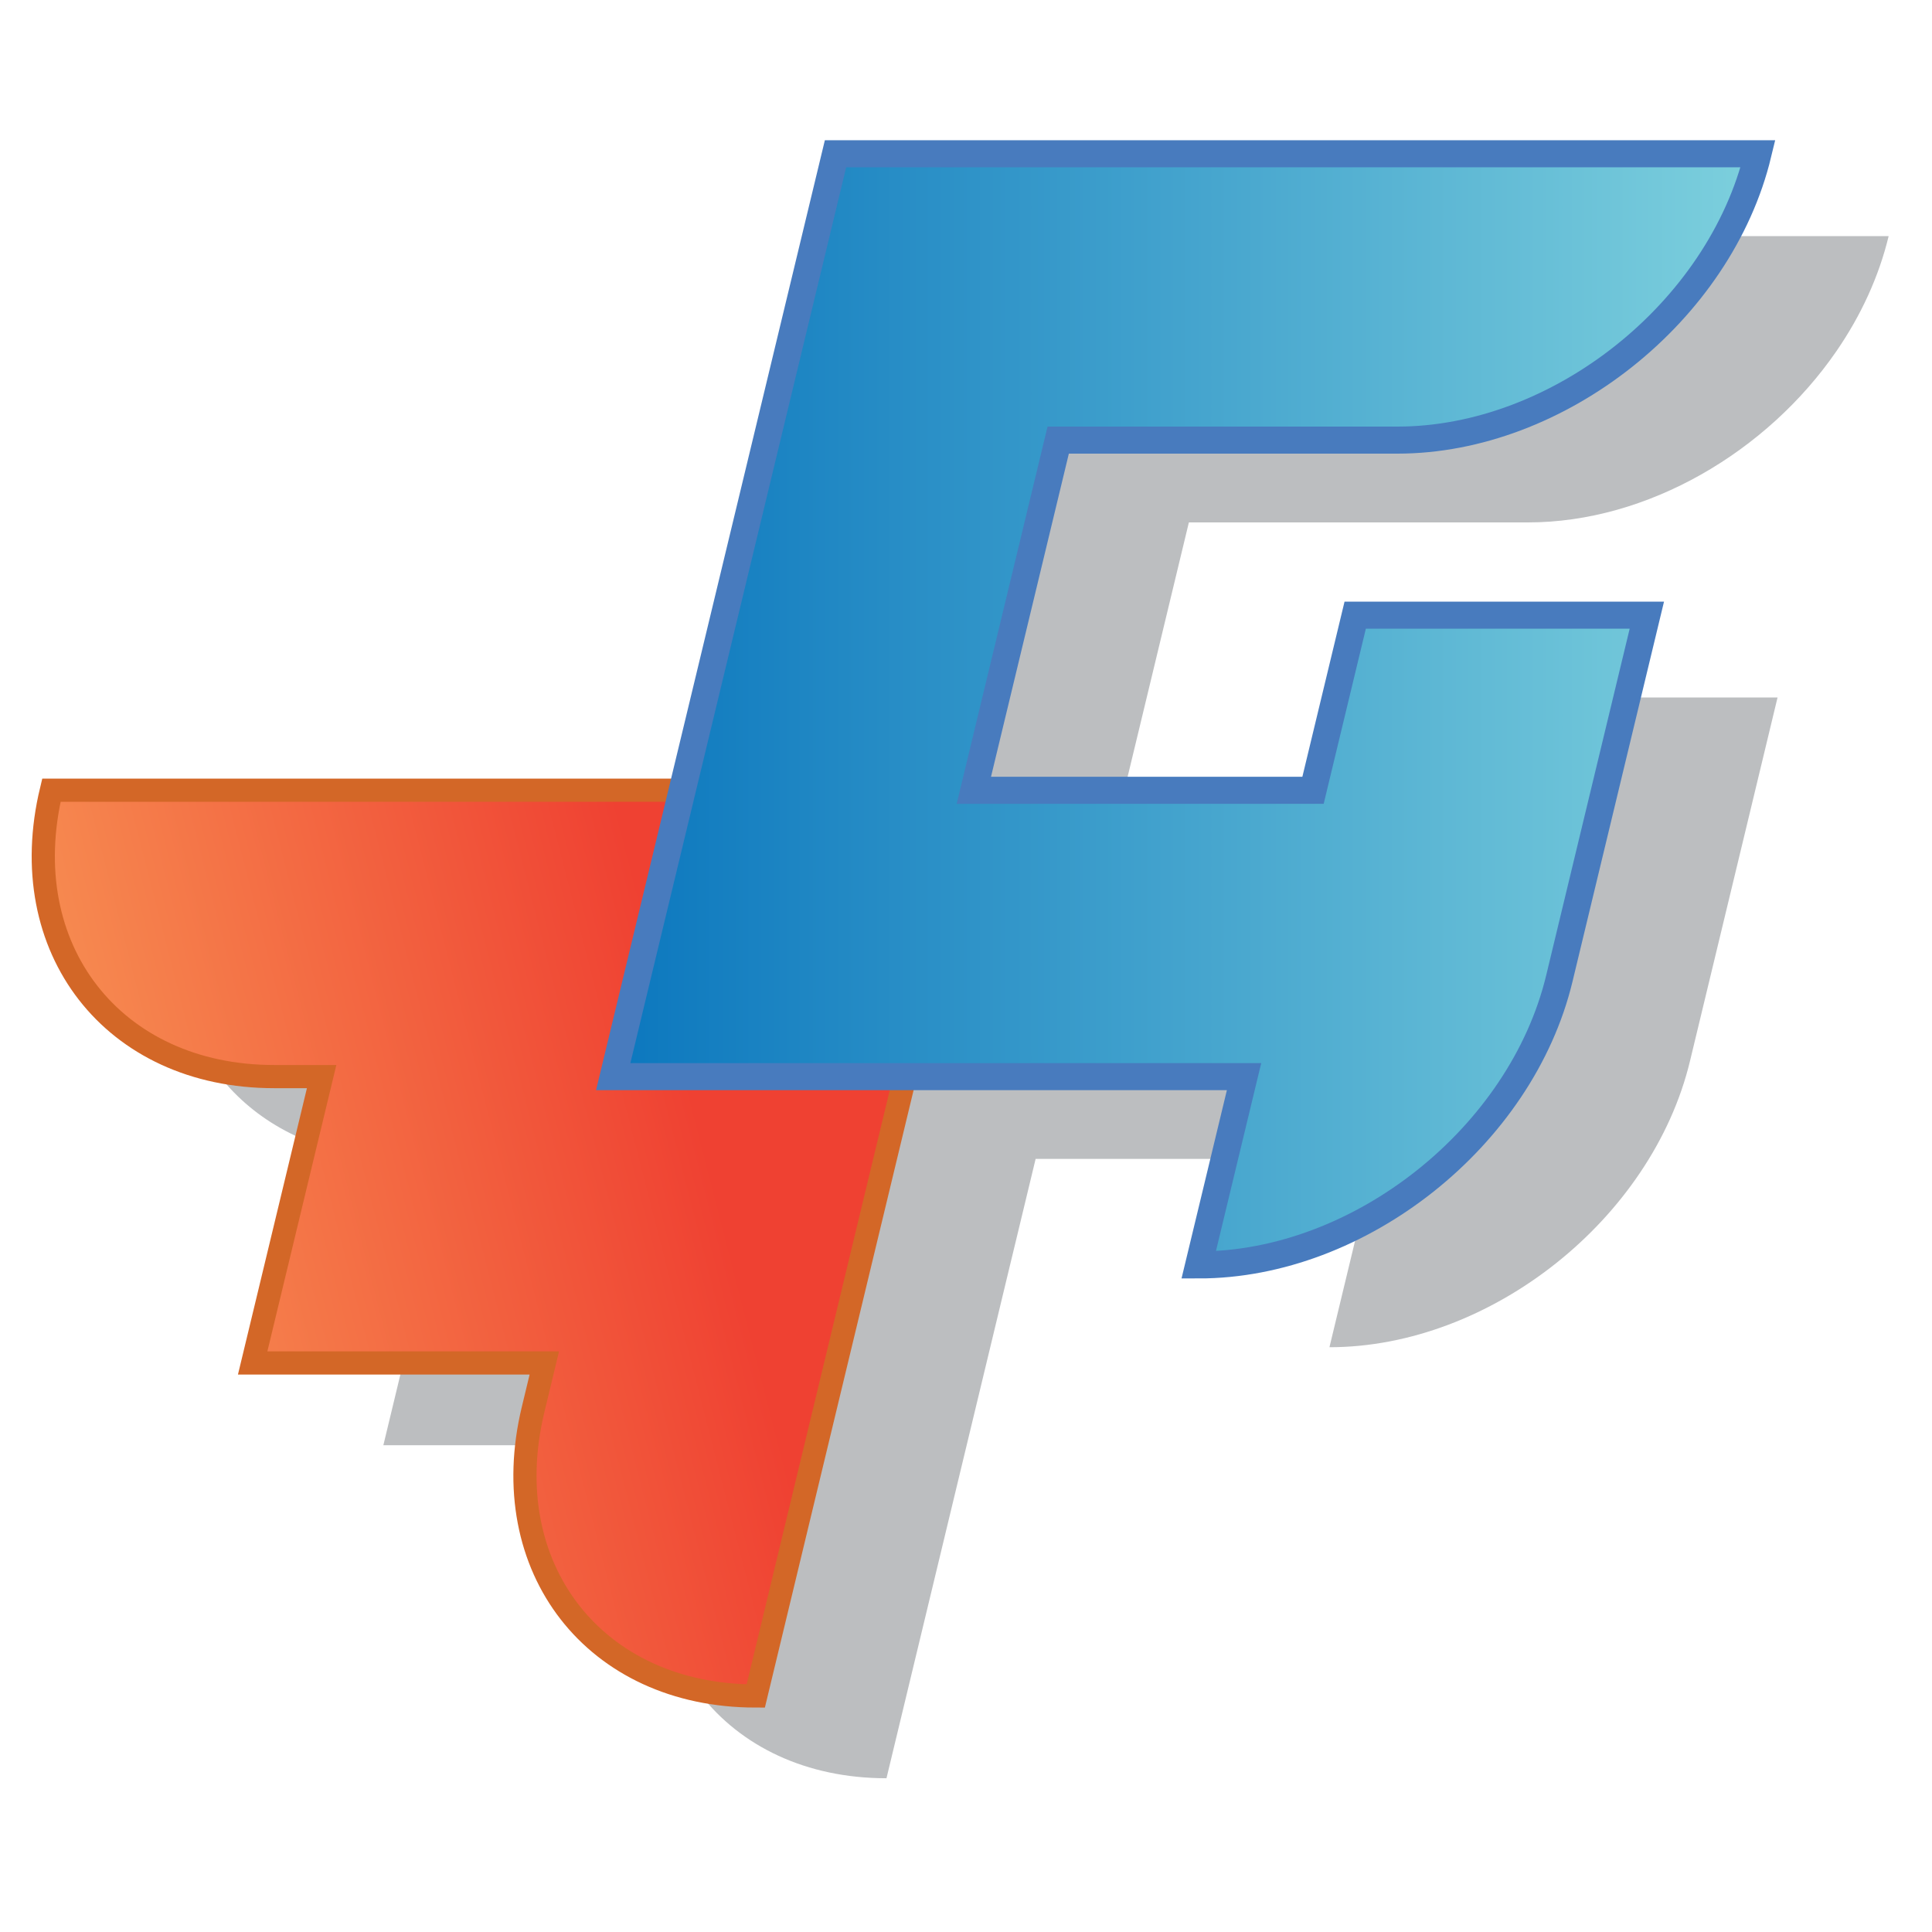 <?xml version="1.0" encoding="UTF-8"?>
<svg id="Layer_2" data-name="Layer 2" xmlns="http://www.w3.org/2000/svg" xmlns:xlink="http://www.w3.org/1999/xlink" viewBox="0 0 500 500">
  <defs>
    <style>
      .cls-1 {
        fill: url(#linear-gradient);
        stroke: #d36727;
        stroke-width: 6px;
      }

      .cls-1, .cls-2 {
        stroke-miterlimit: 10;
      }

      .cls-3 {
        fill: #bcbec0;
      }

      .cls-2 {
        fill: url(#linear-gradient-2);
        stroke: #487bbe;
        stroke-width: 7px;
      }
    </style>
    <linearGradient id="linear-gradient" x1="4.93" y1="347.27" x2="183.75" y2="301.35" gradientUnits="userSpaceOnUse">
      <stop offset="0" stop-color="#f89b57"/>
      <stop offset="1" stop-color="#ef4132"/>
    </linearGradient>
    <linearGradient id="linear-gradient-2" x1="158.71" y1="183.57" x2="454.97" y2="183.57" gradientUnits="userSpaceOnUse">
      <stop offset="0" stop-color="#0b77be"/>
      <stop offset="1" stop-color="#7dd0dd"/>
    </linearGradient>
  </defs>
  <path class="cls-3" d="m250.06,61.09l-7.17,29.75-10.68,44.34-21.82,90.62H47.13c-1.42,5.89-2.1,11.63-2.1,17.13,0,32.67,24.04,56.99,59.72,56.99h12.31l-17.85,74.11h75.49l-2.91,12.08c-9.86,40.93,15.95,74.1,57.63,74.1l20.75-86.18,11.25-46.73,1.56-6.45,5.04-20.93h87.78l-11.15,46.29-.59,2.45c20.84,0,41.72-8.29,58.6-21.7,16.89-13.41,29.8-31.94,34.72-52.41l15.51-64.37,7.14-29.68h-75.47l-7.16,29.68-3.76,15.63h-87.78l3.76-15.63,7.17-29.75,10.89-45.23h87.78c30.9,0,61.86-18.23,79.82-44.34,6.27-9.11,10.95-19.17,13.5-29.75h-238.74Z"/>
  <g>
    <path class="cls-1" d="m158.71,278.62l17.85-74.11H13.3c-9.86,40.93,15.94,74.11,57.63,74.11h12.31l-17.85,74.11h75.48l-2.91,12.08c-9.86,40.93,15.94,74.11,57.63,74.11h0l20.76-86.19,17.85-74.11h-75.48Z"/>
    <path class="cls-2" d="m454.97,39.79h0s-238.74,0-238.74,0l-17.85,74.11-21.83,90.62-17.85,74.11h163.26l-11.74,48.73h0c41.69,0,83.47-33.18,93.33-74.11l22.65-94.04h-75.48l-10.91,45.31h-87.78l21.83-90.62h87.78c41.69,0,83.47-33.18,93.33-74.11Z"/>
  </g>
</svg>